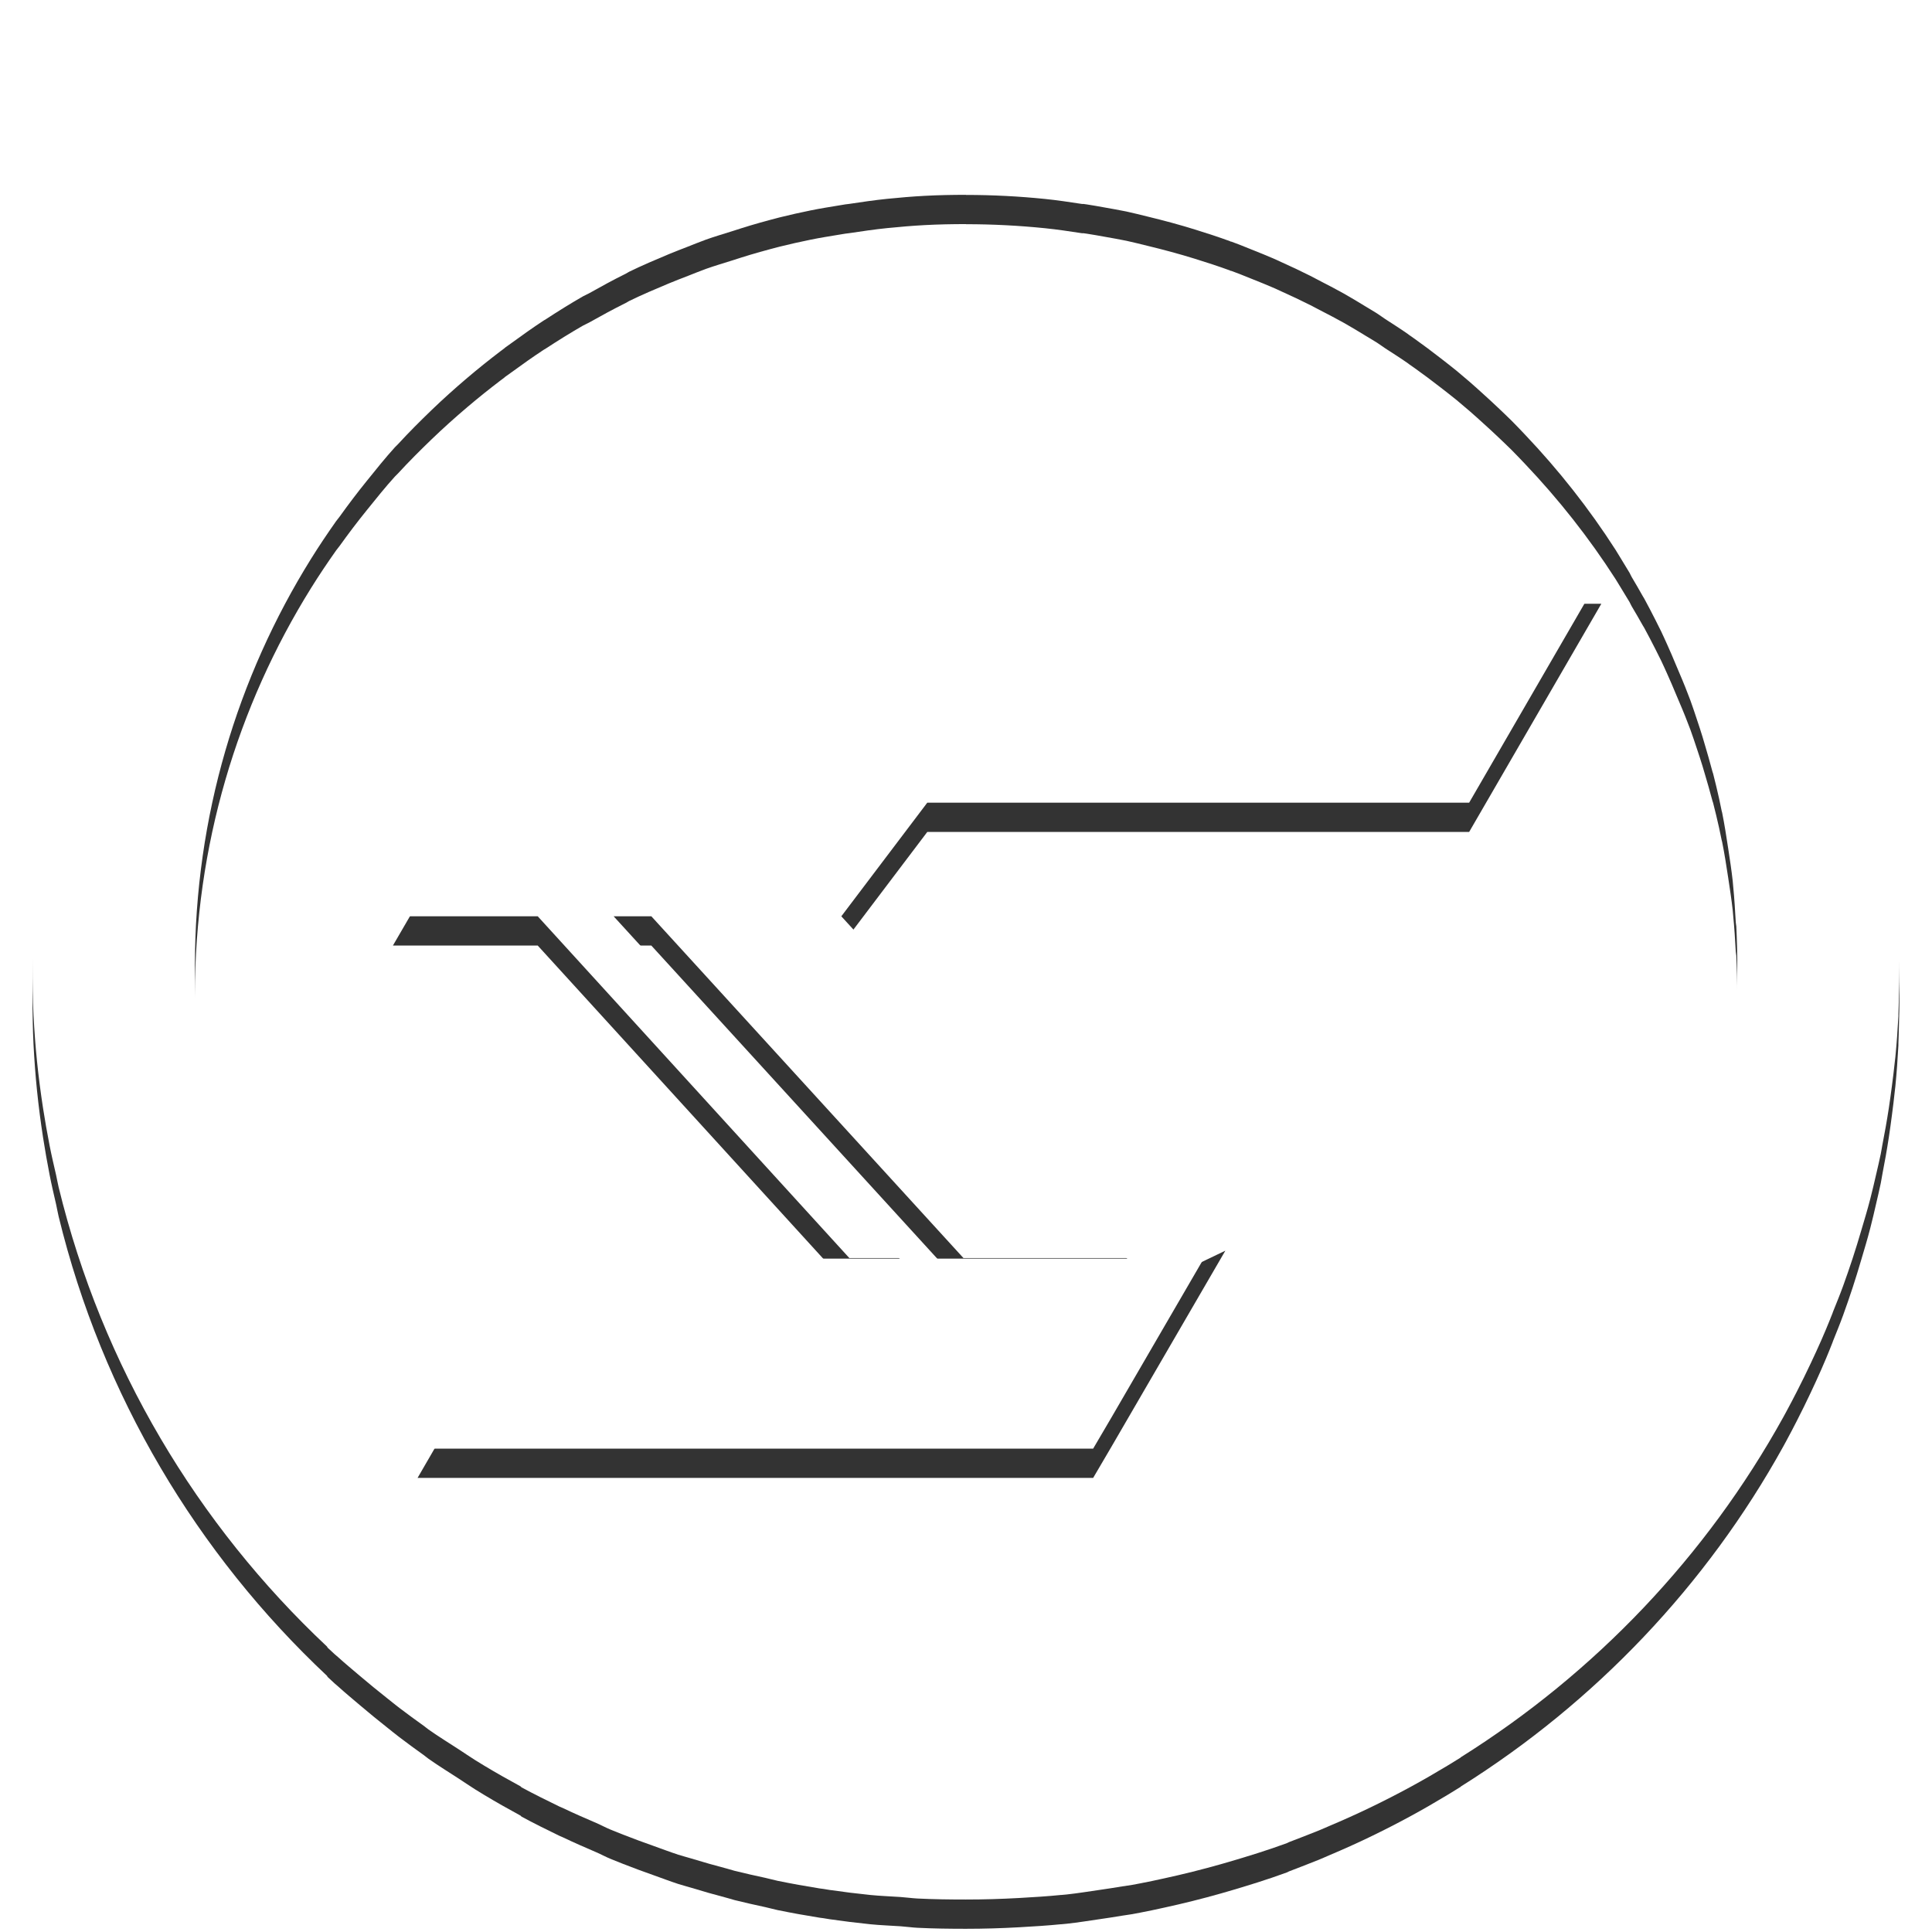 <?xml version="1.0" encoding="UTF-8" standalone="no"?>
<!-- Created with Inkscape (http://www.inkscape.org/) -->

<svg
   xmlns:dc="http://purl.org/dc/elements/1.1/"
   xmlns:cc="http://creativecommons.org/ns#"
   xmlns:rdf="http://www.w3.org/1999/02/22-rdf-syntax-ns#"
   xmlns:svg="http://www.w3.org/2000/svg"
   xmlns="http://www.w3.org/2000/svg"
   xmlns:sodipodi="http://sodipodi.sourceforge.net/DTD/sodipodi-0.dtd"
   xmlns:inkscape="http://www.inkscape.org/namespaces/inkscape"
   id="svg2"
   version="1.1"
   inkscape:version="0.48.3.1 r9886"
   width="66"
   height="66"
   sodipodi:docname="cof.png"
   inkscape:export-filename="/usr/share/unity-greeter/cof.png"
   inkscape:export-xdpi="90"
   inkscape:export-ydpi="90">
  <defs
     id="defs6">
    <filter
       inkscape:collect="always"
       id="filter3764">
      <feGaussianBlur
         inkscape:collect="always"
         stdDeviation="0.319"
         id="feGaussianBlur3766" />
    </filter>
  </defs>
  <sodipodi:namedview
     pagecolor="#ffffff"
     bordercolor="#666666"
     borderopacity="1"
     objecttolerance="10"
     gridtolerance="10"
     guidetolerance="10"
     inkscape:pageopacity="0"
     inkscape:pageshadow="2"
     inkscape:window-width="1366"
     inkscape:window-height="701"
     id="namedview4"
     showgrid="false"
     inkscape:zoom="3.5757576"
     inkscape:cx="-25.887754"
     inkscape:cy="-14.354924"
     inkscape:window-x="0"
     inkscape:window-y="0"
     inkscape:window-maximized="1"
     inkscape:current-layer="svg2" />
  <path
     inkscape:connector-curvature="0"
     style="fill:#333333;fill-opacity:1;stroke:none;filter:url(#filter3764)"
     d="m 32.999,2.112 c -17.615,0 -31.888,14.274 -31.888,31.888 0,0.562 0.006,1.128 0.034,1.683 0.028,0.534 0.066,1.053 0.12,1.58 0.055,0.533 0.125,1.072 0.206,1.597 0.066,0.426 0.141,0.85 0.223,1.271 0.066,0.341 0.146,0.677 0.223,1.013 0.032,0.138 0.052,0.275 0.086,0.412 1.485,6.108 4.734,11.53 9.17,15.695 0.004,0.011 0.013,0.023 0.017,0.034 0.08,0.075 0.16,0.149 0.24,0.223 0.039,0.036 0.081,0.068 0.12,0.103 0.241,0.219 0.491,0.424 0.738,0.635 0.309,0.264 0.625,0.52 0.944,0.773 0.137,0.109 0.273,0.22 0.412,0.326 0.277,0.212 0.558,0.415 0.841,0.618 0.053,0.038 0.101,0.083 0.155,0.12 0.342,0.241 0.696,0.459 1.047,0.687 0.184,0.119 0.363,0.245 0.55,0.361 0.102,0.063 0.206,0.127 0.309,0.189 0.407,0.246 0.818,0.476 1.236,0.704 0.014,0.008 0.021,0.027 0.034,0.034 0.422,0.229 0.854,0.442 1.288,0.653 0.039,0.019 0.081,0.033 0.12,0.052 0.377,0.181 0.766,0.349 1.151,0.515 0.162,0.07 0.317,0.156 0.481,0.223 0.142,0.059 0.286,0.115 0.429,0.172 0.351,0.139 0.708,0.268 1.065,0.395 0.274,0.097 0.546,0.202 0.824,0.292 0.135,0.044 0.276,0.078 0.412,0.12 0.419,0.129 0.844,0.248 1.271,0.361 0.081,0.021 0.159,0.048 0.24,0.069 0.347,0.088 0.696,0.163 1.047,0.24 0.144,0.031 0.285,0.073 0.429,0.103 0.471,0.096 0.947,0.182 1.425,0.258 0.046,0.008 0.091,0.01 0.137,0.018 0.069,0.01 0.137,0.024 0.206,0.034 0.46,0.067 0.924,0.124 1.391,0.172 0.343,0.035 0.685,0.045 1.03,0.069 0.196,0.013 0.387,0.042 0.584,0.052 0.544,0.027 1.098,0.034 1.648,0.034 0.614,0 1.215,-0.018 1.82,-0.052 0.474,-0.027 0.957,-0.056 1.425,-0.103 0.005,-5.51e-4 0.011,5.51e-4 0.018,0 0.063,-0.006 0.126,-0.01 0.189,-0.018 0.377,-0.041 0.743,-0.101 1.116,-0.155 0.26,-0.037 0.515,-0.077 0.773,-0.12 0.115,-0.02 0.229,-0.031 0.343,-0.052 0.092,-0.017 0.183,-0.034 0.275,-0.052 0.277,-0.052 0.55,-0.112 0.824,-0.172 0.648,-0.141 1.291,-0.302 1.923,-0.481 0.08,-0.023 0.16,-0.045 0.24,-0.069 0.685,-0.2 1.361,-0.409 2.026,-0.653 0.024,-0.008 0.045,-0.026 0.069,-0.034 0.151,-0.056 0.296,-0.114 0.446,-0.172 0.19,-0.073 0.379,-0.147 0.567,-0.223 0.121,-0.049 0.241,-0.104 0.361,-0.155 0.473,-0.2 0.948,-0.413 1.408,-0.635 0.466,-0.225 0.921,-0.458 1.374,-0.704 0.425,-0.231 0.841,-0.472 1.254,-0.721 0.028,-0.018 0.057,-0.034 0.086,-0.052 0.122,-0.074 0.24,-0.148 0.361,-0.223 0.005,-0.006 0.011,-0.011 0.018,-0.018 4.579,-2.872 8.382,-6.866 11.007,-11.608 0.035,-0.063 0.069,-0.126 0.103,-0.189 0.006,-0.011 0.011,-0.023 0.018,-0.034 0.117,-0.216 0.231,-0.434 0.343,-0.653 0.167,-0.325 0.325,-0.648 0.481,-0.979 0.124,-0.263 0.244,-0.524 0.361,-0.79 0.052,-0.12 0.104,-0.24 0.155,-0.361 0.077,-0.182 0.15,-0.366 0.223,-0.55 0.008,-0.017 0.01,-0.035 0.018,-0.052 0.116,-0.291 0.236,-0.58 0.343,-0.876 0.113,-0.31 0.222,-0.63 0.326,-0.944 0.103,-0.312 0.199,-0.629 0.292,-0.944 0.106,-0.358 0.215,-0.718 0.309,-1.082 0.073,-0.283 0.141,-0.572 0.206,-0.859 0.053,-0.23 0.107,-0.455 0.155,-0.687 0.02,-0.097 0.033,-0.195 0.052,-0.292 0.082,-0.421 0.158,-0.844 0.223,-1.271 0.037,-0.244 0.071,-0.492 0.103,-0.738 0.037,-0.286 0.074,-0.57 0.103,-0.859 0.005,-0.052 0.012,-0.103 0.018,-0.155 0.045,-0.46 0.078,-0.925 0.103,-1.391 0.001,-0.023 -0.001,-0.046 0,-0.069 0.01,-0.198 0.011,-0.402 0.018,-0.601 0.011,-0.347 0.018,-0.698 0.018,-1.047 0,-0.361 -0.006,-0.724 -0.018,-1.082 -0.002,-0.064 -0.015,-0.125 -0.018,-0.189 -0.01,-0.258 -0.018,-0.516 -0.034,-0.773 -0.002,-0.034 0.002,-0.069 0,-0.103 -0.025,-0.371 -0.049,-0.748 -0.086,-1.116 -0.034,-0.334 -0.076,-0.665 -0.12,-0.996 -0.027,-0.202 -0.055,-0.4 -0.086,-0.601 -0.022,-0.145 -0.045,-0.285 -0.069,-0.429 -0.063,-0.378 -0.13,-0.759 -0.206,-1.133 -0.062,-0.305 -0.135,-0.608 -0.206,-0.91 -0.05,-0.214 -0.1,-0.423 -0.155,-0.635 -0.117,-0.454 -0.242,-0.911 -0.378,-1.357 -0.016,-0.052 -0.035,-0.103 -0.052,-0.155 -0.157,-0.502 -0.319,-1.002 -0.499,-1.494 -0.179,-0.489 -0.382,-0.965 -0.584,-1.442 -0.202,-0.477 -0.411,-0.943 -0.635,-1.408 -0.036,-0.074 -0.067,-0.15 -0.103,-0.223 -0.19,-0.387 -0.396,-0.773 -0.601,-1.151 -0.116,-0.214 -0.223,-0.425 -0.343,-0.635 l -0.018,0 C 55.181,8.574 44.849,2.112 32.999,2.112 z m 0,5.547 c 0.909,0 1.81,0.047 2.696,0.137 0.426,0.043 0.851,0.108 1.271,0.172 0.017,0.002 0.035,-0.002 0.052,0 0.04,0.006 0.08,0.011 0.12,0.017 0.203,0.032 0.399,0.066 0.601,0.103 0.246,0.045 0.495,0.086 0.738,0.137 0.243,0.052 0.481,0.114 0.721,0.172 0.551,0.133 1.094,0.279 1.631,0.446 0.4,0.124 0.793,0.252 1.185,0.395 0.011,0.005 0.023,0.013 0.034,0.017 0.005,0.003 0.012,-0.003 0.018,0 0.091,0.033 0.184,0.069 0.275,0.103 0.144,0.055 0.287,0.115 0.429,0.172 0.267,0.107 0.528,0.211 0.79,0.326 0.075,0.033 0.149,0.07 0.223,0.103 0.328,0.147 0.658,0.303 0.979,0.464 0.122,0.061 0.24,0.126 0.361,0.189 0.27,0.14 0.543,0.28 0.807,0.429 0.244,0.138 0.482,0.284 0.721,0.429 0.133,0.081 0.264,0.157 0.395,0.24 0.093,0.059 0.182,0.129 0.275,0.189 0.251,0.163 0.511,0.327 0.756,0.498 0.023,0.016 0.045,0.035 0.069,0.052 0.057,0.04 0.115,0.08 0.172,0.12 0.298,0.213 0.587,0.427 0.876,0.653 0.19,0.149 0.381,0.293 0.567,0.446 0.15,0.124 0.299,0.25 0.446,0.378 0.17,0.147 0.332,0.295 0.498,0.446 0.157,0.142 0.311,0.283 0.464,0.429 0.154,0.147 0.313,0.296 0.464,0.446 0.157,0.157 0.311,0.32 0.464,0.481 1.148,1.208 2.187,2.524 3.091,3.932 0.065,0.102 0.125,0.206 0.189,0.309 0.098,0.157 0.197,0.321 0.292,0.481 0.025,0.044 0.043,0.094 0.069,0.137 0.128,0.219 0.256,0.43 0.378,0.653 0.016,0.029 0.036,0.057 0.052,0.086 0.13,0.239 0.255,0.478 0.378,0.721 0.069,0.137 0.139,0.273 0.206,0.412 0.066,0.137 0.125,0.274 0.189,0.412 0.115,0.25 0.219,0.502 0.326,0.756 0.135,0.318 0.273,0.637 0.395,0.962 0.028,0.075 0.058,0.148 0.086,0.223 0.079,0.216 0.15,0.434 0.223,0.653 0.065,0.192 0.129,0.39 0.189,0.584 0.031,0.098 0.056,0.193 0.086,0.292 0.041,0.136 0.082,0.275 0.12,0.412 0.046,0.164 0.094,0.333 0.137,0.498 0.005,0.018 0.013,0.034 0.018,0.052 0.073,0.285 0.142,0.57 0.206,0.859 0.031,0.138 0.058,0.274 0.086,0.412 0.005,0.023 0.013,0.046 0.018,0.069 0.082,0.406 0.143,0.807 0.206,1.219 0.056,0.368 0.114,0.743 0.155,1.116 0.008,0.068 0.01,0.138 0.018,0.206 0.04,0.397 0.063,0.8 0.086,1.202 0.002,0.046 0.015,0.091 0.018,0.137 0.023,0.45 0.034,0.901 0.034,1.357 0,0.338 -0.005,0.678 -0.018,1.013 -0.005,0.114 -0.011,0.23 -0.018,0.343 -2.92e-4,0.006 2.95e-4,0.011 0,0.018 -0.021,0.415 -0.063,0.827 -0.103,1.236 -0.002,0.028 0.002,0.058 0,0.086 -0.01,0.102 -0.023,0.207 -0.034,0.309 -0.074,0.656 -0.17,1.3 -0.292,1.94 -0.023,0.121 -0.044,0.24 -0.069,0.361 -0.04,0.198 -0.093,0.388 -0.137,0.584 -0.052,0.23 -0.096,0.46 -0.155,0.687 -0.022,0.086 -0.046,0.172 -0.069,0.258 -0.057,0.213 -0.127,0.425 -0.189,0.635 -0.028,0.097 -0.056,0.195 -0.086,0.292 -0.008,0.023 -0.01,0.046 -0.018,0.069 -0.02,0.063 -0.049,0.126 -0.069,0.189 -0.107,0.335 -0.206,0.667 -0.326,0.996 -0.005,0.012 -0.013,0.023 -0.018,0.034 -0.065,0.179 -0.137,0.355 -0.206,0.532 -0.087,0.223 -0.182,0.449 -0.275,0.67 -0.029,0.069 -0.056,0.137 -0.086,0.206 -0.076,0.175 -0.161,0.342 -0.24,0.515 -0.054,0.118 -0.099,0.244 -0.155,0.361 -0.013,0.028 -0.021,0.058 -0.034,0.086 -0.124,0.258 -0.263,0.503 -0.395,0.756 -0.065,0.125 -0.122,0.254 -0.189,0.378 -0.084,0.155 -0.171,0.311 -0.258,0.464 -0.126,0.221 -0.263,0.435 -0.395,0.653 -0.031,0.051 -0.055,0.104 -0.086,0.155 -0.071,0.115 -0.15,0.229 -0.223,0.343 -0.096,0.15 -0.193,0.299 -0.292,0.446 -4.724,7.071 -12.769,11.728 -21.911,11.728 -11.623,0 -21.488,-7.533 -24.985,-17.979 -0.032,-0.095 -0.055,-0.196 -0.086,-0.292 C 7.871,41.894 7.81,41.718 7.757,41.539 7.706,41.369 7.667,41.195 7.619,41.024 7.567,40.834 7.496,40.648 7.448,40.457 7.403,40.28 7.369,40.103 7.328,39.925 7.284,39.736 7.247,39.548 7.207,39.358 c -0.004,-0.018 -0.013,-0.034 -0.017,-0.052 -0.021,-0.103 -0.032,-0.206 -0.052,-0.309 -0.063,-0.327 -0.121,-0.647 -0.172,-0.979 C 6.929,37.769 6.895,37.515 6.864,37.263 6.851,37.154 6.842,37.046 6.83,36.937 6.817,36.823 6.807,36.708 6.795,36.593 6.755,36.184 6.713,35.772 6.692,35.357 c -0.022,-0.432 -0.034,-0.868 -0.034,-1.305 -3.24e-5,-0.018 0,-0.034 0,-0.052 0,-5.104 1.454,-9.874 3.967,-13.909 0.273,-0.439 0.561,-0.867 0.858,-1.288 0.038,-0.053 0.082,-0.102 0.12,-0.155 0.299,-0.416 0.605,-0.822 0.927,-1.219 0.314,-0.388 0.626,-0.781 0.962,-1.151 0.033,-0.036 0.07,-0.067 0.103,-0.103 0.37,-0.403 0.756,-0.788 1.15,-1.168 0.394,-0.379 0.802,-0.745 1.219,-1.099 0.368,-0.312 0.749,-0.618 1.133,-0.91 0.045,-0.035 0.092,-0.069 0.137,-0.103 0.006,-0.005 0.011,-0.012 0.017,-0.017 0.078,-0.059 0.161,-0.114 0.24,-0.172 0.354,-0.258 0.715,-0.515 1.082,-0.756 0.028,-0.018 0.058,-0.033 0.086,-0.052 0.411,-0.268 0.827,-0.528 1.254,-0.773 0.067,-0.038 0.139,-0.065 0.206,-0.103 0.412,-0.231 0.828,-0.46 1.254,-0.67 0.041,-0.02 0.079,-0.048 0.12,-0.069 0.443,-0.216 0.9,-0.41 1.357,-0.601 0.216,-0.09 0.434,-0.173 0.653,-0.258 0.207,-0.08 0.409,-0.165 0.618,-0.24 0.297,-0.106 0.608,-0.196 0.91,-0.292 0.199,-0.063 0.4,-0.13 0.601,-0.189 0.223,-0.065 0.445,-0.13 0.67,-0.189 0.109,-0.028 0.217,-0.059 0.326,-0.086 0.349,-0.087 0.711,-0.168 1.065,-0.24 0.326,-0.067 0.649,-0.117 0.979,-0.172 0.069,-0.011 0.137,-0.023 0.206,-0.034 0.046,-0.007 0.091,-0.01 0.137,-0.017 0.425,-0.064 0.856,-0.128 1.288,-0.172 0.426,-0.043 0.856,-0.08 1.288,-0.103 0.468,-0.025 0.933,-0.034 1.408,-0.034 z m -12.793,12.965 -6.783,11.677 4.946,0 10.647,11.677 2.61,0 -10.664,-11.677 1.288,0 10.664,11.677 6.319,0 -0.034,0.018 -21.173,0 -3.761,6.491 3.623,0 19.456,0 0.635,-1.082 1.975,-3.4 1.906,-3.28 -2.507,1.202 -10.612,-11.625 2.936,-3.881 18.511,0 4.516,-7.796 -34.498,0 z"
     id="path2994" />
  <path
     id="path7090"
     d="m 32.999,1.112 c -17.615,0 -31.888,14.274 -31.888,31.888 0,0.562 0.006,1.128 0.034,1.683 0.028,0.534 0.066,1.053 0.12,1.58 0.055,0.533 0.125,1.072 0.206,1.597 0.066,0.426 0.141,0.85 0.223,1.271 0.066,0.341 0.146,0.677 0.223,1.013 0.032,0.138 0.052,0.275 0.086,0.412 1.485,6.108 4.734,11.53 9.17,15.695 0.004,0.011 0.013,0.023 0.017,0.034 0.08,0.075 0.16,0.149 0.24,0.223 0.039,0.036 0.081,0.068 0.12,0.103 0.241,0.219 0.491,0.424 0.738,0.635 0.309,0.264 0.625,0.52 0.944,0.773 0.137,0.109 0.273,0.22 0.412,0.326 0.277,0.212 0.558,0.415 0.841,0.618 0.053,0.038 0.101,0.083 0.155,0.12 0.342,0.241 0.696,0.459 1.047,0.687 0.184,0.119 0.363,0.245 0.55,0.361 0.102,0.063 0.206,0.127 0.309,0.189 0.407,0.246 0.818,0.476 1.236,0.704 0.014,0.008 0.021,0.027 0.034,0.034 0.422,0.229 0.854,0.442 1.288,0.653 0.039,0.019 0.081,0.033 0.12,0.052 0.377,0.181 0.766,0.349 1.151,0.515 0.162,0.07 0.317,0.156 0.481,0.223 0.142,0.059 0.286,0.115 0.429,0.172 0.351,0.139 0.708,0.268 1.065,0.395 0.274,0.097 0.546,0.202 0.824,0.292 0.135,0.044 0.276,0.078 0.412,0.12 0.419,0.129 0.844,0.248 1.271,0.361 0.081,0.021 0.159,0.048 0.24,0.069 0.347,0.088 0.696,0.163 1.047,0.24 0.144,0.031 0.285,0.073 0.429,0.103 0.471,0.096 0.947,0.182 1.425,0.258 0.046,0.008 0.091,0.01 0.137,0.018 0.069,0.01 0.137,0.024 0.206,0.034 0.46,0.067 0.924,0.124 1.391,0.172 0.343,0.035 0.685,0.045 1.03,0.069 0.196,0.013 0.387,0.042 0.584,0.052 0.544,0.027 1.098,0.034 1.648,0.034 0.614,0 1.215,-0.018 1.82,-0.052 0.474,-0.027 0.957,-0.056 1.425,-0.103 0.005,-5.51e-4 0.011,5.51e-4 0.018,0 0.063,-0.006 0.126,-0.01 0.189,-0.018 0.377,-0.041 0.743,-0.101 1.116,-0.155 0.26,-0.037 0.515,-0.077 0.773,-0.12 0.115,-0.02 0.229,-0.031 0.343,-0.052 0.092,-0.017 0.183,-0.034 0.275,-0.052 0.277,-0.052 0.55,-0.112 0.824,-0.172 0.648,-0.141 1.291,-0.302 1.923,-0.481 0.08,-0.023 0.16,-0.045 0.24,-0.069 0.685,-0.2 1.361,-0.409 2.026,-0.653 0.024,-0.008 0.045,-0.026 0.069,-0.034 0.151,-0.056 0.296,-0.114 0.446,-0.172 0.19,-0.073 0.379,-0.147 0.567,-0.223 0.121,-0.049 0.241,-0.104 0.361,-0.155 0.473,-0.2 0.948,-0.413 1.408,-0.635 0.466,-0.225 0.921,-0.458 1.374,-0.704 0.425,-0.231 0.841,-0.472 1.254,-0.721 0.028,-0.018 0.057,-0.034 0.086,-0.052 0.122,-0.074 0.24,-0.148 0.361,-0.223 0.005,-0.006 0.011,-0.011 0.018,-0.018 4.579,-2.872 8.382,-6.866 11.007,-11.608 0.035,-0.063 0.069,-0.126 0.103,-0.189 0.006,-0.011 0.011,-0.023 0.018,-0.034 0.117,-0.216 0.231,-0.434 0.343,-0.653 0.167,-0.325 0.325,-0.648 0.481,-0.979 0.124,-0.263 0.244,-0.524 0.361,-0.79 0.052,-0.12 0.104,-0.24 0.155,-0.361 0.077,-0.182 0.15,-0.366 0.223,-0.55 0.008,-0.017 0.01,-0.035 0.018,-0.052 0.116,-0.291 0.236,-0.58 0.343,-0.876 0.113,-0.31 0.222,-0.63 0.326,-0.944 0.103,-0.312 0.199,-0.629 0.292,-0.944 0.106,-0.358 0.215,-0.718 0.309,-1.082 0.073,-0.283 0.141,-0.572 0.206,-0.859 0.053,-0.23 0.107,-0.455 0.155,-0.687 0.02,-0.097 0.033,-0.195 0.052,-0.292 0.082,-0.421 0.158,-0.844 0.223,-1.271 0.037,-0.244 0.071,-0.492 0.103,-0.738 0.037,-0.286 0.074,-0.57 0.103,-0.859 0.005,-0.052 0.012,-0.103 0.018,-0.155 0.045,-0.46 0.078,-0.925 0.103,-1.391 0.001,-0.023 -0.001,-0.046 0,-0.069 0.01,-0.198 0.011,-0.402 0.018,-0.601 0.011,-0.347 0.018,-0.698 0.018,-1.047 0,-0.361 -0.006,-0.724 -0.018,-1.082 -0.002,-0.064 -0.015,-0.125 -0.018,-0.189 -0.01,-0.258 -0.018,-0.516 -0.034,-0.773 -0.002,-0.034 0.002,-0.069 0,-0.103 -0.025,-0.371 -0.049,-0.748 -0.086,-1.116 -0.034,-0.334 -0.076,-0.665 -0.12,-0.996 -0.027,-0.202 -0.055,-0.4 -0.086,-0.601 -0.022,-0.145 -0.045,-0.285 -0.069,-0.429 -0.063,-0.378 -0.13,-0.759 -0.206,-1.133 -0.062,-0.305 -0.135,-0.608 -0.206,-0.91 -0.05,-0.214 -0.1,-0.423 -0.155,-0.635 -0.117,-0.454 -0.242,-0.911 -0.378,-1.357 -0.016,-0.052 -0.035,-0.103 -0.052,-0.155 -0.157,-0.502 -0.319,-1.002 -0.499,-1.494 -0.179,-0.489 -0.382,-0.965 -0.584,-1.442 -0.202,-0.477 -0.411,-0.943 -0.635,-1.408 -0.036,-0.074 -0.067,-0.15 -0.103,-0.223 -0.19,-0.387 -0.396,-0.773 -0.601,-1.151 -0.116,-0.214 -0.223,-0.425 -0.343,-0.635 l -0.018,0 C 55.181,7.574 44.849,1.112 32.999,1.112 z m 0,5.547 c 0.909,0 1.81,0.047 2.696,0.137 0.426,0.043 0.851,0.108 1.271,0.172 0.017,0.002 0.035,-0.002 0.052,0 0.04,0.006 0.08,0.011 0.12,0.017 0.203,0.032 0.399,0.066 0.601,0.103 0.246,0.045 0.495,0.086 0.738,0.137 0.243,0.052 0.481,0.114 0.721,0.172 0.551,0.133 1.094,0.279 1.631,0.446 0.4,0.124 0.793,0.252 1.185,0.395 0.011,0.005 0.023,0.013 0.034,0.017 0.005,0.002 0.012,-0.002 0.018,0 0.091,0.033 0.184,0.069 0.275,0.103 0.144,0.055 0.287,0.115 0.429,0.172 0.267,0.107 0.528,0.211 0.79,0.326 0.075,0.033 0.149,0.07 0.223,0.103 0.328,0.147 0.658,0.303 0.979,0.464 0.122,0.061 0.24,0.126 0.361,0.189 0.27,0.14 0.543,0.28 0.807,0.429 0.244,0.138 0.482,0.284 0.721,0.429 0.133,0.081 0.264,0.157 0.395,0.24 0.093,0.059 0.182,0.129 0.275,0.189 0.251,0.163 0.511,0.327 0.756,0.498 0.023,0.016 0.045,0.035 0.069,0.052 0.057,0.04 0.115,0.08 0.172,0.12 0.298,0.213 0.587,0.427 0.876,0.653 0.19,0.149 0.381,0.293 0.567,0.446 0.15,0.124 0.299,0.25 0.446,0.378 0.17,0.147 0.332,0.295 0.498,0.446 0.157,0.142 0.311,0.283 0.464,0.429 0.154,0.147 0.313,0.296 0.464,0.446 0.157,0.157 0.311,0.32 0.464,0.481 1.148,1.208 2.187,2.524 3.091,3.932 0.065,0.102 0.125,0.206 0.189,0.309 0.098,0.157 0.197,0.321 0.292,0.481 0.025,0.044 0.043,0.094 0.069,0.137 0.128,0.219 0.256,0.43 0.378,0.653 0.016,0.029 0.036,0.057 0.052,0.086 0.13,0.239 0.255,0.478 0.378,0.721 0.069,0.137 0.139,0.273 0.206,0.412 0.066,0.137 0.125,0.274 0.189,0.412 0.115,0.25 0.219,0.502 0.326,0.756 0.135,0.318 0.273,0.637 0.395,0.962 0.028,0.075 0.058,0.148 0.086,0.223 0.079,0.216 0.15,0.434 0.223,0.653 0.065,0.192 0.129,0.39 0.189,0.584 0.031,0.098 0.056,0.193 0.086,0.292 0.041,0.136 0.082,0.275 0.12,0.412 0.046,0.164 0.094,0.333 0.137,0.498 0.005,0.018 0.013,0.034 0.018,0.052 0.073,0.285 0.142,0.57 0.206,0.859 0.031,0.138 0.058,0.274 0.086,0.412 0.005,0.023 0.013,0.046 0.018,0.069 0.082,0.406 0.143,0.807 0.206,1.219 0.056,0.368 0.114,0.743 0.155,1.116 0.008,0.068 0.01,0.138 0.018,0.206 0.04,0.397 0.063,0.8 0.086,1.202 0.002,0.046 0.015,0.091 0.018,0.137 0.023,0.45 0.034,0.901 0.034,1.357 0,0.338 -0.005,0.678 -0.018,1.013 -0.005,0.114 -0.011,0.23 -0.018,0.343 -2.92e-4,0.006 2.95e-4,0.011 0,0.018 -0.021,0.415 -0.063,0.827 -0.103,1.236 -0.002,0.028 0.002,0.058 0,0.086 -0.01,0.102 -0.023,0.207 -0.034,0.309 -0.074,0.656 -0.17,1.3 -0.292,1.94 -0.023,0.121 -0.044,0.24 -0.069,0.361 -0.04,0.198 -0.093,0.388 -0.137,0.584 -0.052,0.23 -0.096,0.46 -0.155,0.687 -0.022,0.086 -0.046,0.172 -0.069,0.258 -0.057,0.213 -0.127,0.425 -0.189,0.635 -0.028,0.097 -0.056,0.195 -0.086,0.292 -0.008,0.023 -0.01,0.046 -0.018,0.069 -0.02,0.063 -0.049,0.126 -0.069,0.189 -0.107,0.335 -0.206,0.667 -0.326,0.996 -0.005,0.012 -0.013,0.023 -0.018,0.034 -0.065,0.179 -0.137,0.355 -0.206,0.532 -0.087,0.223 -0.182,0.449 -0.275,0.67 -0.029,0.069 -0.056,0.137 -0.086,0.206 -0.076,0.175 -0.161,0.342 -0.24,0.515 -0.054,0.118 -0.099,0.244 -0.155,0.361 -0.013,0.028 -0.021,0.058 -0.034,0.086 -0.124,0.258 -0.263,0.503 -0.395,0.756 -0.065,0.125 -0.122,0.254 -0.189,0.378 -0.084,0.155 -0.171,0.311 -0.258,0.464 -0.126,0.221 -0.263,0.435 -0.395,0.653 -0.031,0.051 -0.055,0.104 -0.086,0.155 -0.071,0.115 -0.15,0.229 -0.223,0.343 -0.096,0.15 -0.193,0.299 -0.292,0.446 -4.724,7.071 -12.769,11.728 -21.911,11.728 -11.623,0 -21.488,-7.533 -24.985,-17.979 -0.032,-0.095 -0.055,-0.196 -0.086,-0.292 C 7.871,40.894 7.81,40.718 7.757,40.539 7.706,40.369 7.667,40.195 7.619,40.024 7.567,39.834 7.496,39.648 7.448,39.457 7.403,39.28 7.369,39.103 7.328,38.925 7.284,38.736 7.247,38.548 7.207,38.358 c -0.004,-0.018 -0.013,-0.034 -0.017,-0.052 -0.021,-0.103 -0.032,-0.206 -0.052,-0.309 -0.063,-0.327 -0.121,-0.647 -0.172,-0.979 -0.038,-0.249 -0.072,-0.504 -0.103,-0.756 -0.013,-0.109 -0.022,-0.217 -0.034,-0.326 -0.013,-0.114 -0.023,-0.229 -0.034,-0.343 -0.04,-0.409 -0.082,-0.822 -0.103,-1.236 -0.022,-0.432 -0.034,-0.868 -0.034,-1.305 -3.24e-5,-0.018 0,-0.034 0,-0.052 0,-5.104 1.454,-9.874 3.967,-13.909 0.273,-0.439 0.561,-0.867 0.858,-1.288 0.038,-0.053 0.082,-0.102 0.12,-0.155 0.299,-0.416 0.605,-0.822 0.927,-1.219 0.314,-0.388 0.626,-0.781 0.962,-1.151 0.033,-0.036 0.07,-0.067 0.103,-0.103 0.37,-0.403 0.756,-0.788 1.15,-1.168 0.394,-0.379 0.802,-0.745 1.219,-1.099 0.368,-0.312 0.749,-0.618 1.133,-0.91 0.045,-0.035 0.092,-0.069 0.137,-0.103 0.006,-0.005 0.011,-0.012 0.017,-0.017 0.078,-0.059 0.161,-0.114 0.24,-0.172 0.354,-0.258 0.715,-0.515 1.082,-0.756 0.028,-0.018 0.058,-0.033 0.086,-0.052 0.411,-0.268 0.827,-0.528 1.254,-0.773 0.067,-0.038 0.139,-0.065 0.206,-0.103 0.412,-0.231 0.828,-0.46 1.254,-0.67 0.041,-0.02 0.079,-0.048 0.12,-0.069 0.443,-0.216 0.9,-0.41 1.357,-0.601 0.216,-0.09 0.434,-0.173 0.653,-0.258 0.207,-0.08 0.409,-0.165 0.618,-0.24 0.297,-0.106 0.608,-0.196 0.91,-0.292 0.199,-0.063 0.4,-0.13 0.601,-0.189 0.223,-0.065 0.445,-0.13 0.67,-0.189 0.109,-0.028 0.217,-0.059 0.326,-0.086 0.349,-0.087 0.711,-0.168 1.065,-0.24 0.326,-0.067 0.649,-0.117 0.979,-0.172 0.069,-0.011 0.137,-0.023 0.206,-0.034 0.046,-0.007 0.091,-0.01 0.137,-0.017 0.425,-0.064 0.856,-0.128 1.288,-0.172 0.426,-0.043 0.856,-0.08 1.288,-0.103 0.468,-0.025 0.933,-0.034 1.408,-0.034 z m -12.793,12.965 -6.783,11.677 4.946,0 10.647,11.677 2.61,0 -10.664,-11.677 1.288,0 10.664,11.677 6.319,0 -0.034,0.018 -21.173,0 -3.761,6.491 3.623,0 19.456,0 0.635,-1.082 1.975,-3.4 1.906,-3.28 -2.507,1.202 -10.612,-11.625 2.936,-3.881 18.511,0 4.516,-7.796 -34.498,0 z"
     style="fill:#ffffff;fill-opacity:1;stroke:none"
     inkscape:connector-curvature="0" />
</svg>
